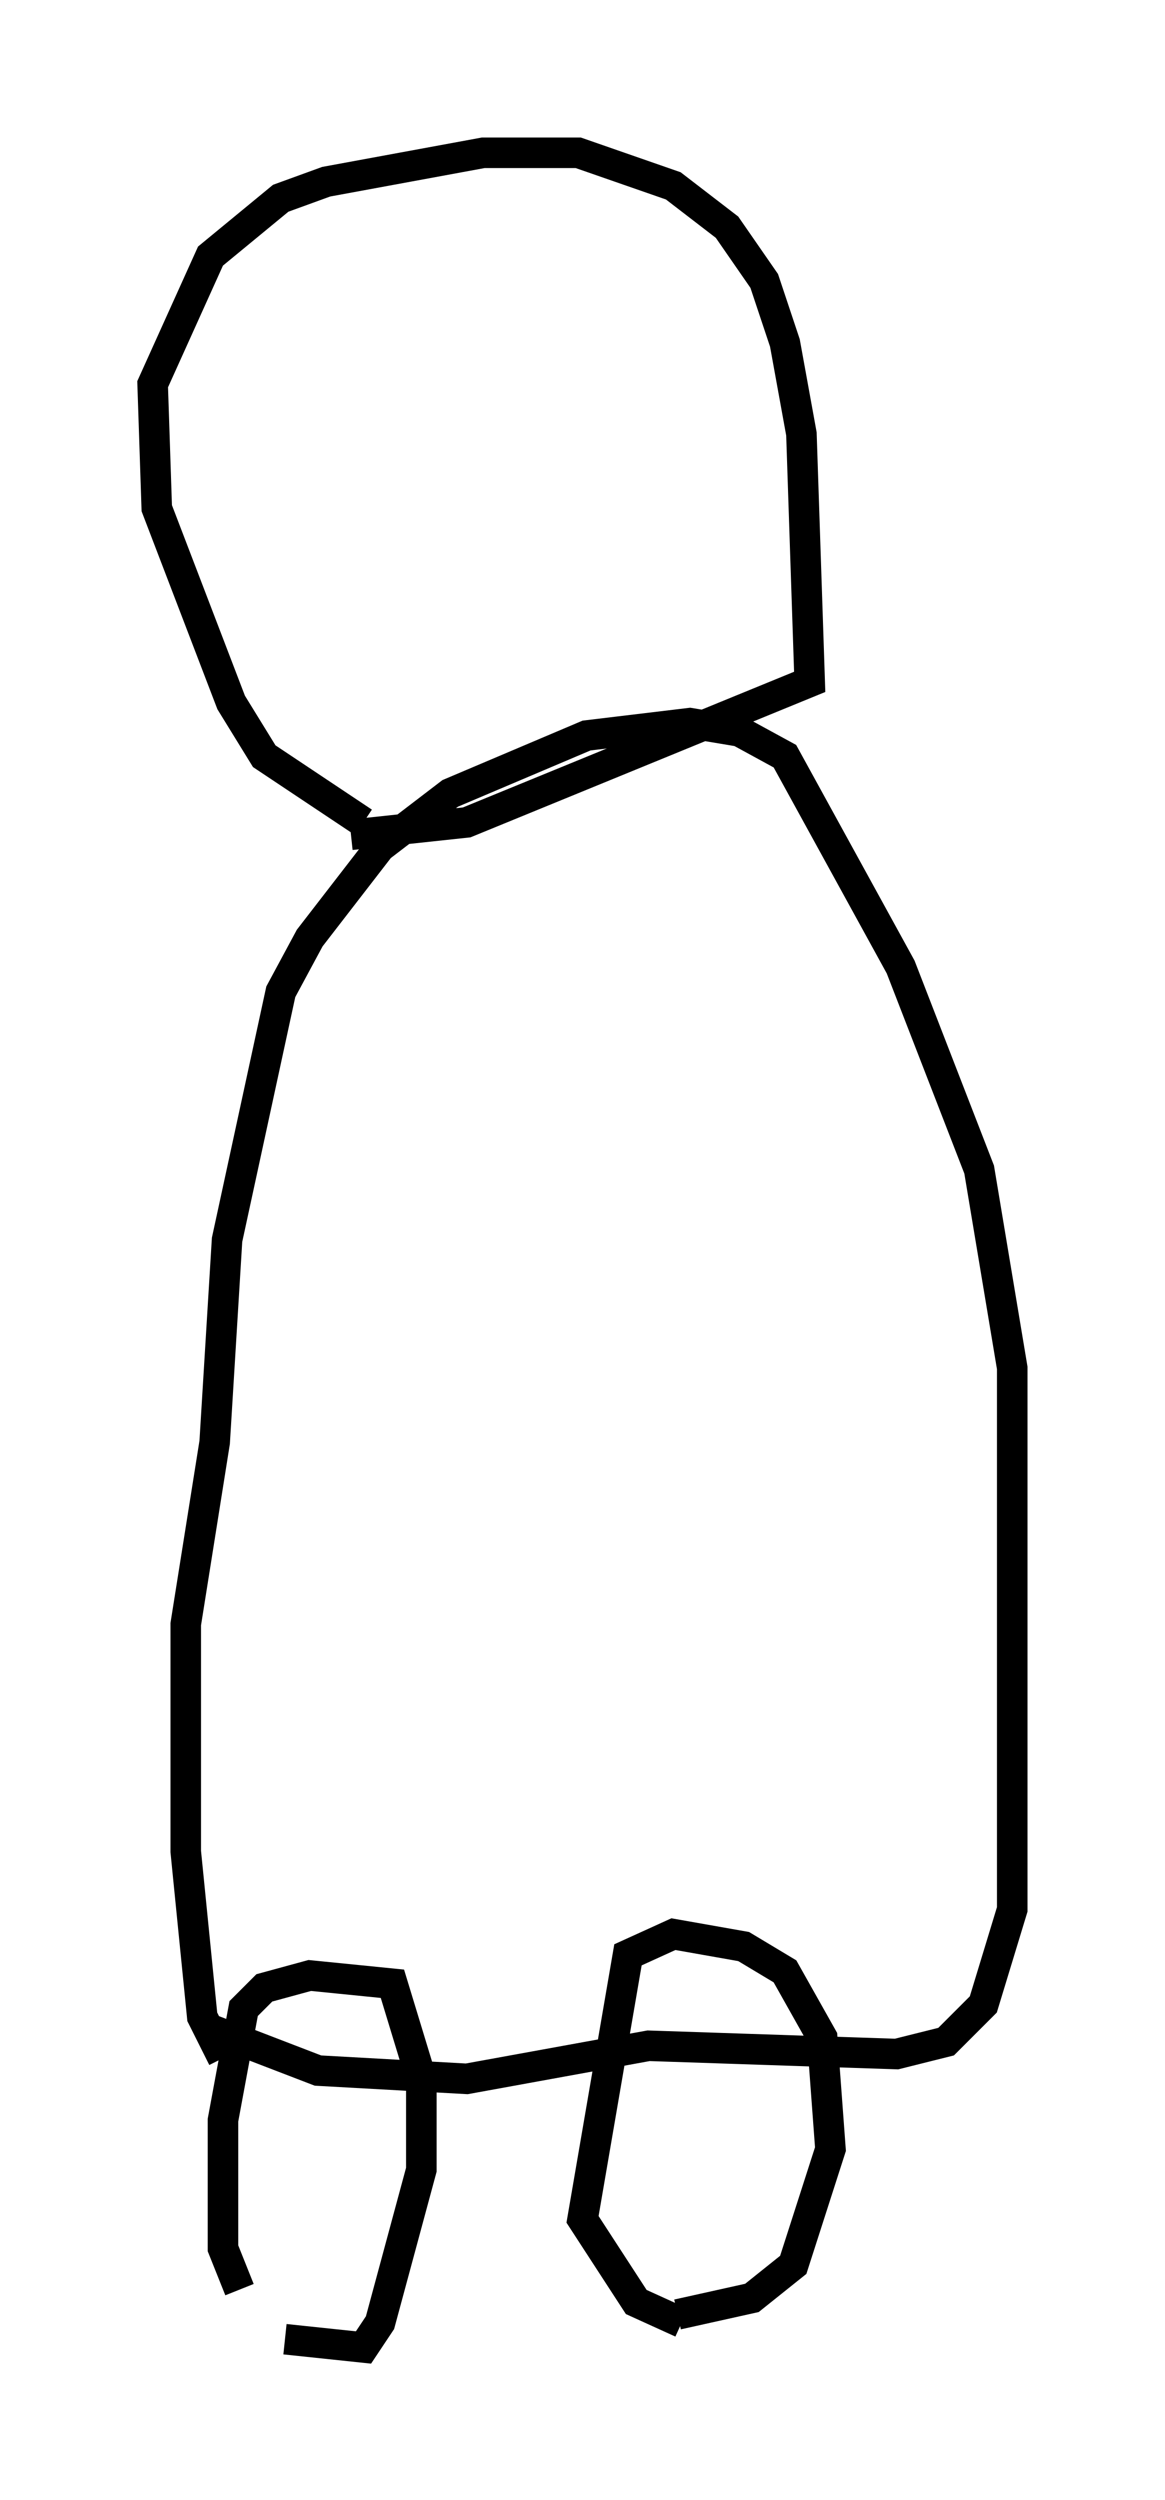 <?xml version="1.0" encoding="utf-8" ?>
<svg baseProfile="full" height="81.853" version="1.1" width="38.146" xmlns="http://www.w3.org/2000/svg" xmlns:ev="http://www.w3.org/2001/xml-events" xmlns:xlink="http://www.w3.org/1999/xlink"><defs /><rect fill="white" height="81.853" width="38.146" x="0" y="0" /><path d="M10.548, 75.906 m-2.706, -0.947 l-0.541, -1.353 0.0, -4.195 l0.677, -3.654 0.677, -0.677 l1.488, -0.406 2.706, 0.271 l0.947, 3.112 0.0, 2.977 l-1.353, 5.007 -0.541, 0.812 l-2.571, -0.271 m12.99, -0.541 l-1.488, -0.677 -1.759, -2.706 l1.488, -8.66 1.488, -0.677 l2.3, 0.406 1.353, 0.812 l1.218, 2.165 0.271, 3.654 l-1.218, 3.789 -1.353, 1.083 l-2.436, 0.541 m-14.885, -8.39 l-0.677, -1.353 -0.541, -5.413 l0.0, -7.442 0.947, -5.954 l0.406, -6.631 1.759, -8.119 l0.947, -1.759 2.3, -2.977 l2.3, -1.759 4.465, -1.894 l3.383, -0.406 1.624, 0.271 l1.488, 0.812 3.789, 6.901 l2.571, 6.631 1.083, 6.495 l0.0, 17.726 -0.947, 3.112 l-1.218, 1.218 -1.624, 0.406 l-8.119, -0.271 -5.954, 1.083 l-4.871, -0.271 -3.518, -1.353 m5.007, -39.512 l-3.248, -2.165 -1.083, -1.759 l-2.436, -6.36 -0.135, -4.059 l1.894, -4.195 2.3, -1.894 l1.488, -0.541 5.142, -0.947 l3.112, 0.0 3.112, 1.083 l1.759, 1.353 1.218, 1.759 l0.677, 2.03 0.541, 2.977 l0.271, 8.119 -11.231, 4.601 l-3.789, 0.406 " fill="none" stroke="black" stroke-width="1" /></svg>